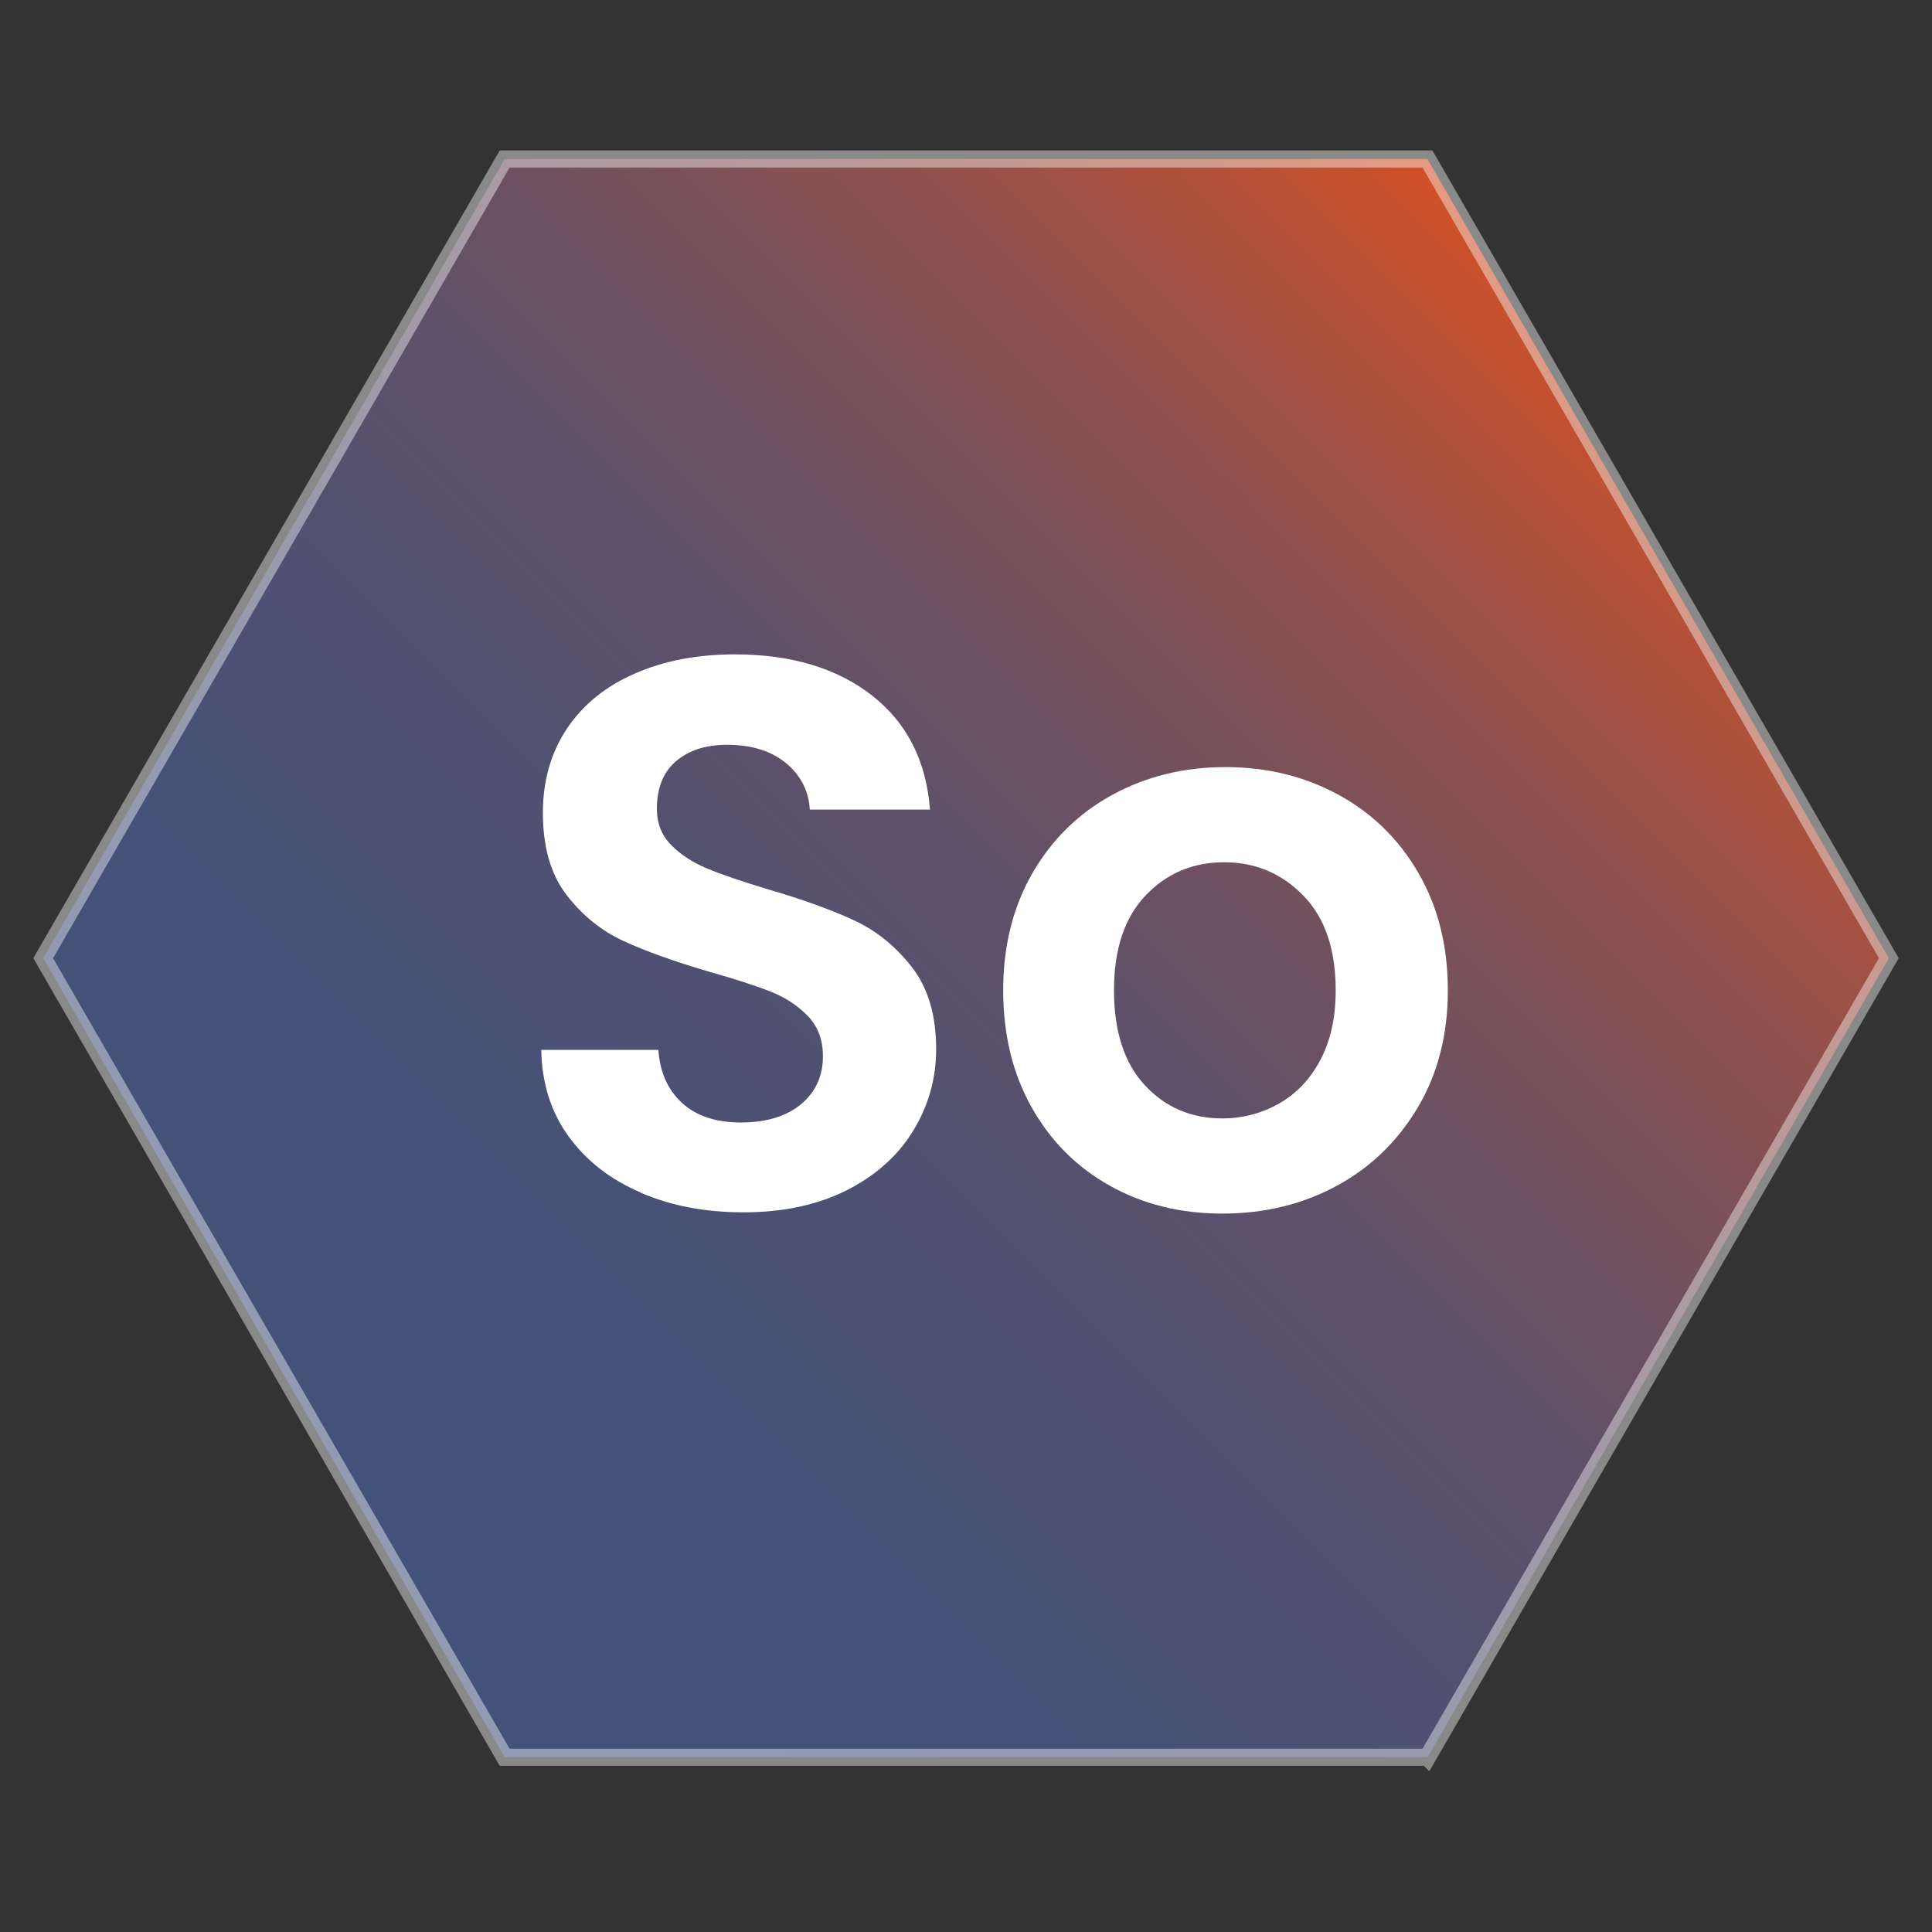 <?xml version="1.0" encoding="UTF-8"?>
<svg id="Layer_1" data-name="Layer 1" xmlns="http://www.w3.org/2000/svg" xmlns:xlink="http://www.w3.org/1999/xlink" viewBox="0 0 200 200">
  <rect x="0" y="0" width="200" height="200" fill="#333333" stroke="none"/>
  <defs>
    <style>
      .cls-1 {
        fill: url(#linear-gradient);
      }

      .cls-2 {
        fill: #fff;
      }

      .cls-3 {
        fill: none;
        stroke: #fff;
        stroke-miterlimit: 10;
        stroke-width: 1.77px;
      }

      .cls-4 {
        opacity: .42;
      }
    </style>
    <linearGradient id="linear-gradient" x1="34.75" y1="164.43" x2="165.25" y2="33.94" gradientUnits="userSpaceOnUse">
      <stop offset="0" stop-color="#000"/>
      <stop offset="0" stop-color="#08090e"/>
      <stop offset="0" stop-color="#323d5b"/>
      <stop offset="0" stop-color="#43527a"/>
      <stop offset=".23" stop-color="#455178"/>
      <stop offset=".39" stop-color="#4f5172"/>
      <stop offset=".54" stop-color="#5f5169"/>
      <stop offset=".67" stop-color="#75515c"/>
      <stop offset=".8" stop-color="#92514c"/>
      <stop offset=".92" stop-color="#b55137"/>
      <stop offset="1" stop-color="#d35127"/>
    </linearGradient>
  </defs>
  <g>
    <path class="cls-1" d="M147.76,181.91H52.24L4.47,99.19,52.24,16.46h95.53l47.76,82.73-47.76,82.73Z"/>
    <g class="cls-4">
      <path class="cls-3" d="M147.76,181.91H52.24L4.47,99.19,52.24,16.46h95.53l47.76,82.73-47.76,82.73Z"/>
    </g>
  </g>
  <g>
    <path class="cls-2" d="M66.33,123.45c-3.15-1.34-5.64-3.29-7.47-5.81-1.83-2.53-2.77-5.52-2.83-8.96h12.12c.17,2.31.98,4.15,2.46,5.5,1.48,1.35,3.51,2.02,6.1,2.02s4.71-.63,6.22-1.9c1.51-1.26,2.26-2.92,2.26-4.97,0-1.67-.51-3.04-1.53-4.12-1.03-1.07-2.31-1.93-3.84-2.54s-3.65-1.3-6.34-2.06c-3.66-1.07-6.63-2.14-8.92-3.19-2.29-1.05-4.26-2.64-5.9-4.76-1.64-2.12-2.46-4.97-2.46-8.52,0-3.34.84-6.25,2.5-8.73,1.67-2.48,4.01-4.38,7.03-5.69,3.02-1.32,6.46-1.98,10.34-1.98,5.81,0,10.54,1.41,14.18,4.24,3.63,2.83,5.64,6.78,6.02,11.83h-12.44c-.11-1.93-.93-3.54-2.46-4.81-1.53-1.26-3.57-1.9-6.1-1.9-2.21,0-3.97.57-5.29,1.7-1.32,1.13-1.98,2.77-1.98,4.93,0,1.51.5,2.76,1.49,3.76,1,1,2.24,1.81,3.72,2.42,1.48.62,3.57,1.33,6.26,2.14,3.66,1.07,6.65,2.16,8.96,3.23,2.31,1.08,4.3,2.69,5.98,4.85,1.67,2.16,2.5,4.98,2.5,8.48,0,3.02-.78,5.81-2.35,8.4-1.56,2.58-3.85,4.64-6.86,6.18-3.02,1.53-6.59,2.31-10.74,2.31-3.93,0-7.47-.67-10.62-2.02v-.02Z"/>
    <path class="cls-2" d="M114.92,122.76c-3.44-1.91-6.15-4.62-8.12-8.12-1.97-3.5-2.95-7.53-2.95-12.12s1.01-8.62,3.02-12.12c2.02-3.5,4.78-6.21,8.28-8.12,3.5-1.91,7.4-2.87,11.71-2.87s8.21.96,11.71,2.87c3.5,1.91,6.26,4.62,8.28,8.12,2.02,3.5,3.03,7.54,3.03,12.12s-1.03,8.62-3.11,12.12c-2.08,3.5-4.87,6.21-8.4,8.12-3.53,1.91-7.47,2.87-11.83,2.87s-8.19-.96-11.63-2.87h0ZM132.33,114.28c1.8-1,3.25-2.49,4.32-4.49,1.07-1.99,1.62-4.41,1.62-7.27,0-4.26-1.12-7.53-3.36-9.82-2.24-2.29-4.97-3.44-8.2-3.44s-5.94,1.15-8.12,3.44c-2.18,2.29-3.27,5.56-3.27,9.82s1.07,7.53,3.19,9.82c2.12,2.29,4.81,3.44,8.04,3.44,2.05,0,3.97-.5,5.77-1.49h0Z"/>
  </g>
</svg>